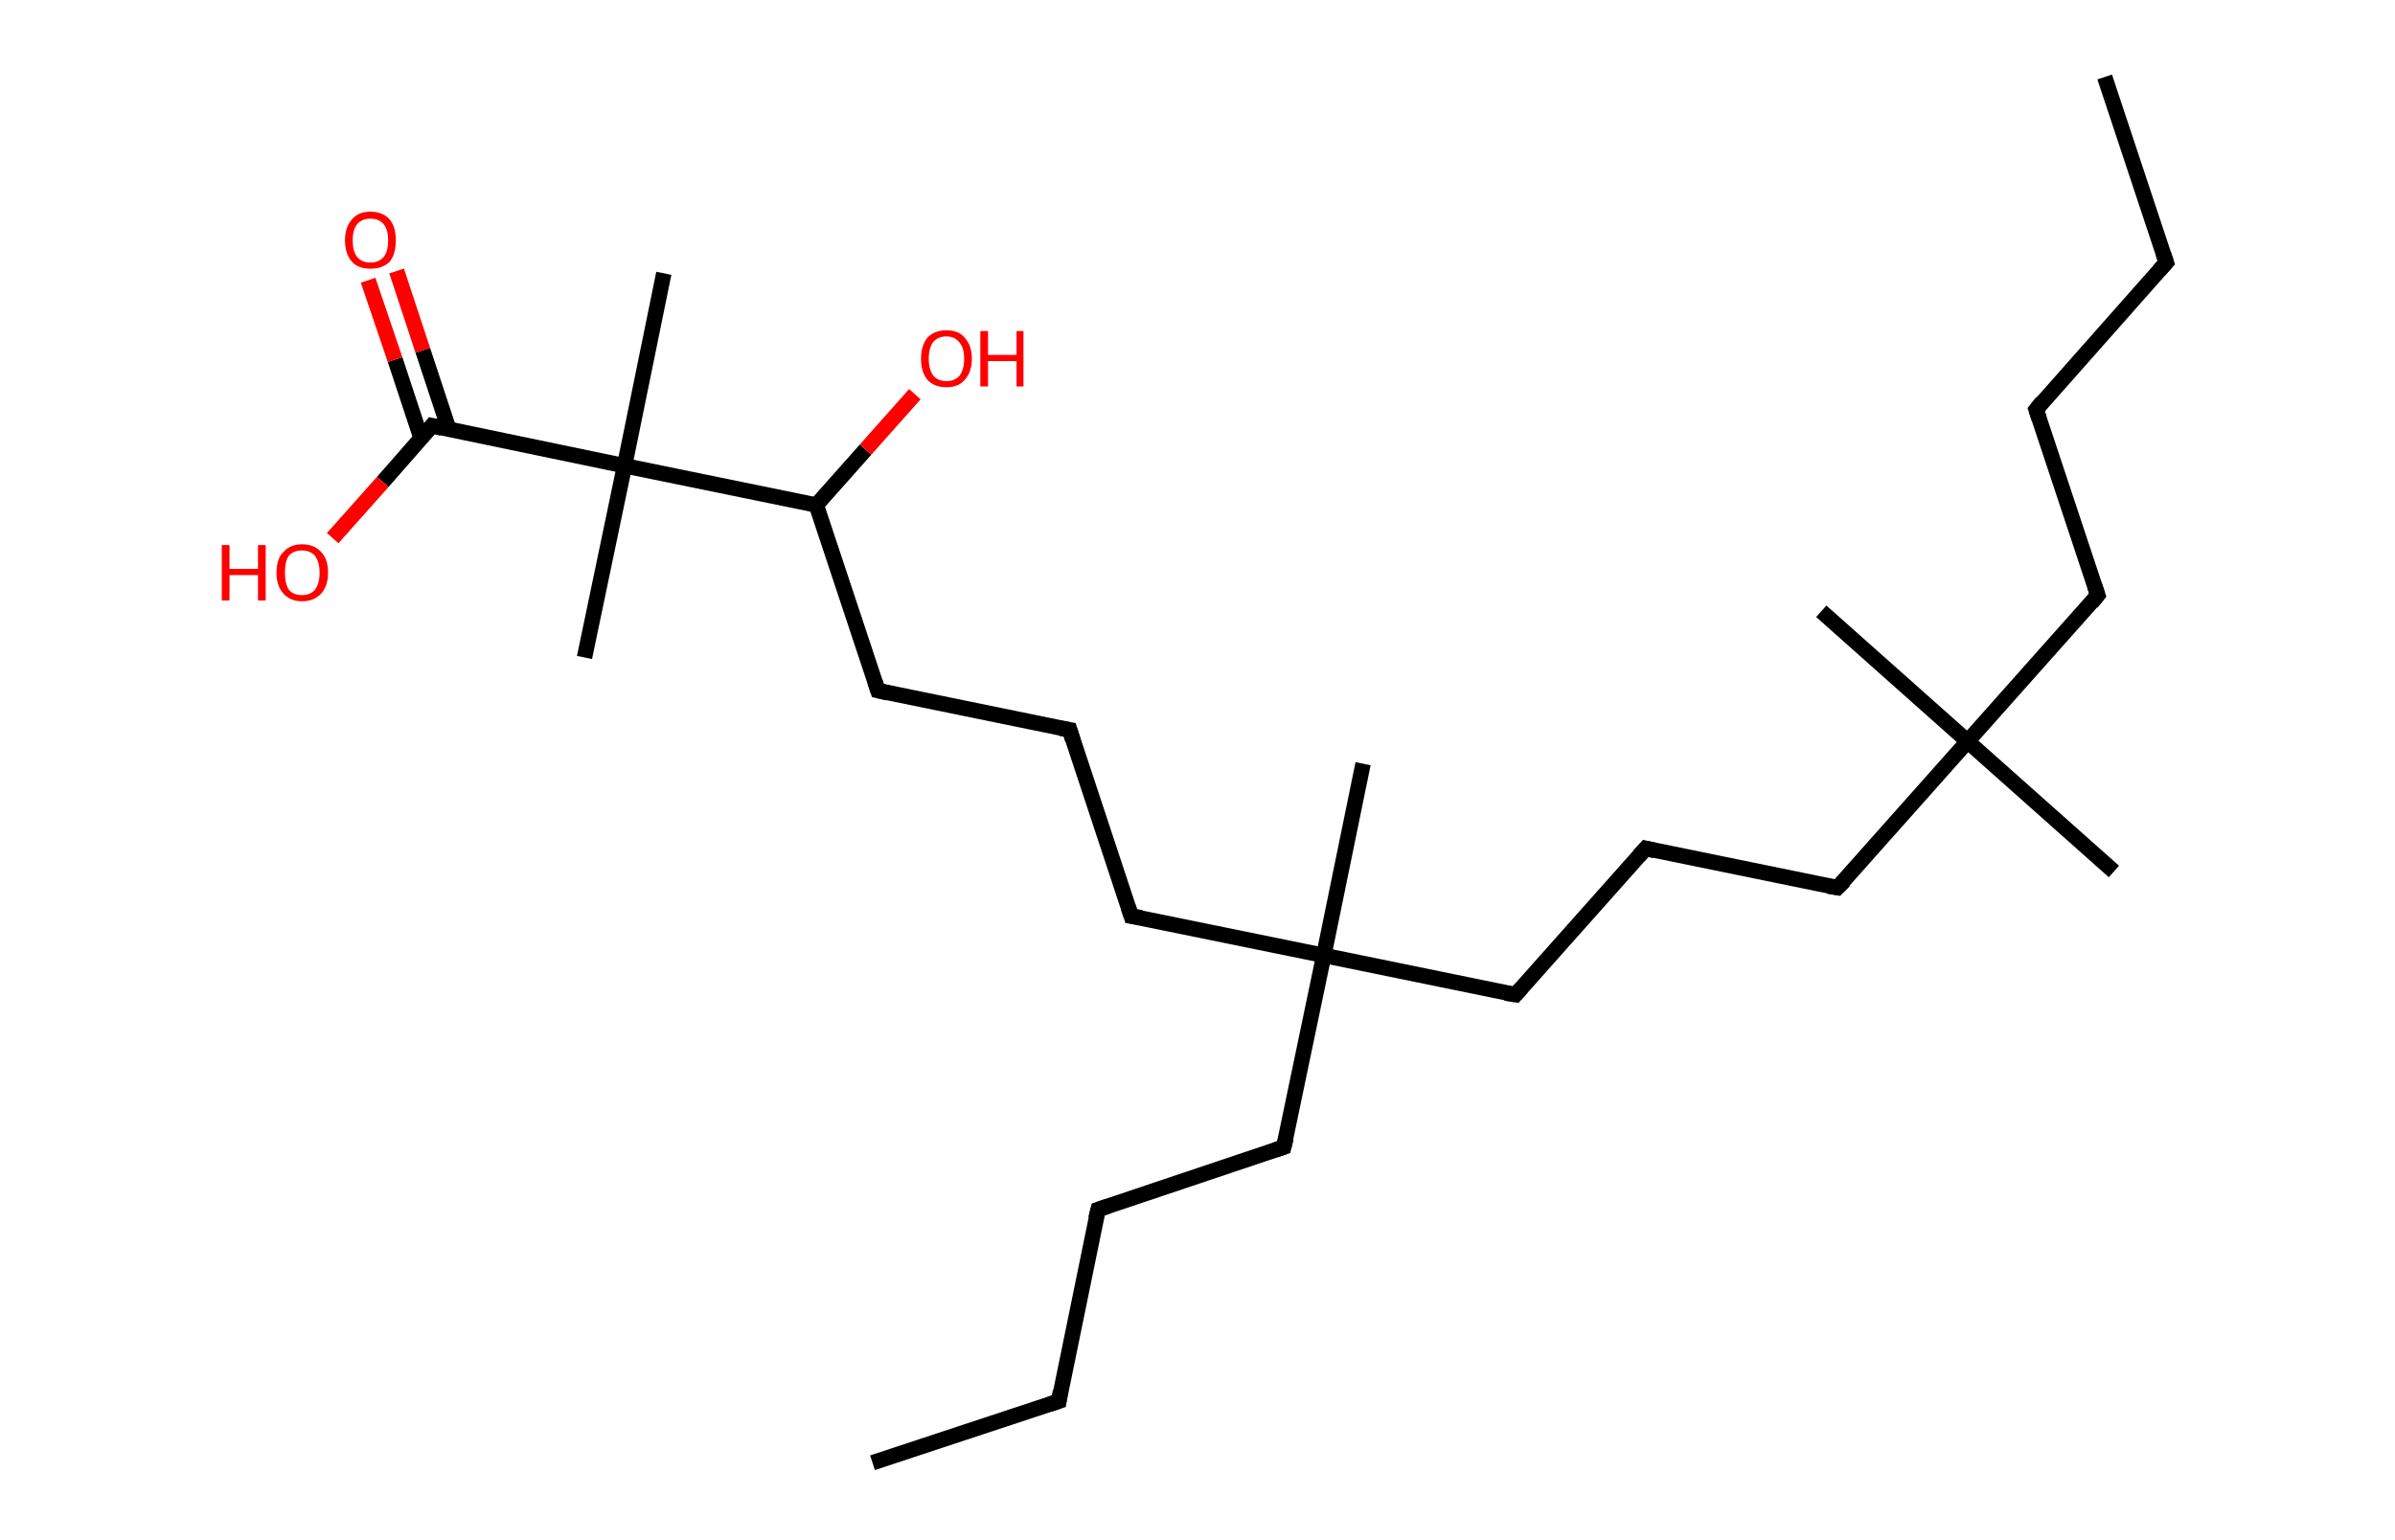 <?xml version='1.0' encoding='ASCII' standalone='yes'?>
<svg xmlns="http://www.w3.org/2000/svg" xmlns:rdkit="http://www.rdkit.org/xml" xmlns:xlink="http://www.w3.org/1999/xlink" version="1.1" baseProfile="full" xml:space="preserve" width="311px" height="200px" viewBox="0 0 311 200">
<!-- END OF HEADER -->
<rect style="opacity:1.0;fill:#FFFFFF;stroke:none" width="311.0" height="200.0" x="0.0" y="0.0"> </rect>
<path class="bond-0 atom-0 atom-1" d="M 273.3,10.0 L 281.3,34.1" style="fill:none;fill-rule:evenodd;stroke:#000000;stroke-width:2.0px;stroke-linecap:butt;stroke-linejoin:miter;stroke-opacity:1"/>
<path class="bond-1 atom-1 atom-2" d="M 281.3,34.1 L 264.4,53.2" style="fill:none;fill-rule:evenodd;stroke:#000000;stroke-width:2.0px;stroke-linecap:butt;stroke-linejoin:miter;stroke-opacity:1"/>
<path class="bond-2 atom-2 atom-3" d="M 264.4,53.2 L 272.4,77.3" style="fill:none;fill-rule:evenodd;stroke:#000000;stroke-width:2.0px;stroke-linecap:butt;stroke-linejoin:miter;stroke-opacity:1"/>
<path class="bond-3 atom-3 atom-4" d="M 272.4,77.3 L 255.5,96.3" style="fill:none;fill-rule:evenodd;stroke:#000000;stroke-width:2.0px;stroke-linecap:butt;stroke-linejoin:miter;stroke-opacity:1"/>
<path class="bond-4 atom-4 atom-5" d="M 255.5,96.3 L 236.5,79.4" style="fill:none;fill-rule:evenodd;stroke:#000000;stroke-width:2.0px;stroke-linecap:butt;stroke-linejoin:miter;stroke-opacity:1"/>
<path class="bond-5 atom-4 atom-6" d="M 255.5,96.3 L 274.5,113.2" style="fill:none;fill-rule:evenodd;stroke:#000000;stroke-width:2.0px;stroke-linecap:butt;stroke-linejoin:miter;stroke-opacity:1"/>
<path class="bond-6 atom-4 atom-7" d="M 255.5,96.3 L 238.6,115.3" style="fill:none;fill-rule:evenodd;stroke:#000000;stroke-width:2.0px;stroke-linecap:butt;stroke-linejoin:miter;stroke-opacity:1"/>
<path class="bond-7 atom-7 atom-8" d="M 238.6,115.3 L 213.7,110.2" style="fill:none;fill-rule:evenodd;stroke:#000000;stroke-width:2.0px;stroke-linecap:butt;stroke-linejoin:miter;stroke-opacity:1"/>
<path class="bond-8 atom-8 atom-9" d="M 213.7,110.2 L 196.8,129.2" style="fill:none;fill-rule:evenodd;stroke:#000000;stroke-width:2.0px;stroke-linecap:butt;stroke-linejoin:miter;stroke-opacity:1"/>
<path class="bond-9 atom-9 atom-10" d="M 196.8,129.2 L 171.9,124.1" style="fill:none;fill-rule:evenodd;stroke:#000000;stroke-width:2.0px;stroke-linecap:butt;stroke-linejoin:miter;stroke-opacity:1"/>
<path class="bond-10 atom-10 atom-11" d="M 171.9,124.1 L 177.0,99.2" style="fill:none;fill-rule:evenodd;stroke:#000000;stroke-width:2.0px;stroke-linecap:butt;stroke-linejoin:miter;stroke-opacity:1"/>
<path class="bond-11 atom-10 atom-12" d="M 171.9,124.1 L 166.7,149.0" style="fill:none;fill-rule:evenodd;stroke:#000000;stroke-width:2.0px;stroke-linecap:butt;stroke-linejoin:miter;stroke-opacity:1"/>
<path class="bond-12 atom-12 atom-13" d="M 166.7,149.0 L 142.6,157.1" style="fill:none;fill-rule:evenodd;stroke:#000000;stroke-width:2.0px;stroke-linecap:butt;stroke-linejoin:miter;stroke-opacity:1"/>
<path class="bond-13 atom-13 atom-14" d="M 142.6,157.1 L 137.5,182.0" style="fill:none;fill-rule:evenodd;stroke:#000000;stroke-width:2.0px;stroke-linecap:butt;stroke-linejoin:miter;stroke-opacity:1"/>
<path class="bond-14 atom-14 atom-15" d="M 137.5,182.0 L 113.3,190.0" style="fill:none;fill-rule:evenodd;stroke:#000000;stroke-width:2.0px;stroke-linecap:butt;stroke-linejoin:miter;stroke-opacity:1"/>
<path class="bond-15 atom-10 atom-16" d="M 171.9,124.1 L 146.9,119.0" style="fill:none;fill-rule:evenodd;stroke:#000000;stroke-width:2.0px;stroke-linecap:butt;stroke-linejoin:miter;stroke-opacity:1"/>
<path class="bond-16 atom-16 atom-17" d="M 146.9,119.0 L 138.9,94.8" style="fill:none;fill-rule:evenodd;stroke:#000000;stroke-width:2.0px;stroke-linecap:butt;stroke-linejoin:miter;stroke-opacity:1"/>
<path class="bond-17 atom-17 atom-18" d="M 138.9,94.8 L 114.0,89.7" style="fill:none;fill-rule:evenodd;stroke:#000000;stroke-width:2.0px;stroke-linecap:butt;stroke-linejoin:miter;stroke-opacity:1"/>
<path class="bond-18 atom-18 atom-19" d="M 114.0,89.7 L 106.0,65.6" style="fill:none;fill-rule:evenodd;stroke:#000000;stroke-width:2.0px;stroke-linecap:butt;stroke-linejoin:miter;stroke-opacity:1"/>
<path class="bond-19 atom-19 atom-20" d="M 106.0,65.6 L 112.4,58.4" style="fill:none;fill-rule:evenodd;stroke:#000000;stroke-width:2.0px;stroke-linecap:butt;stroke-linejoin:miter;stroke-opacity:1"/>
<path class="bond-19 atom-19 atom-20" d="M 112.4,58.4 L 118.8,51.2" style="fill:none;fill-rule:evenodd;stroke:#FF0000;stroke-width:2.0px;stroke-linecap:butt;stroke-linejoin:miter;stroke-opacity:1"/>
<path class="bond-20 atom-19 atom-21" d="M 106.0,65.6 L 81.1,60.5" style="fill:none;fill-rule:evenodd;stroke:#000000;stroke-width:2.0px;stroke-linecap:butt;stroke-linejoin:miter;stroke-opacity:1"/>
<path class="bond-21 atom-21 atom-22" d="M 81.1,60.5 L 75.9,85.4" style="fill:none;fill-rule:evenodd;stroke:#000000;stroke-width:2.0px;stroke-linecap:butt;stroke-linejoin:miter;stroke-opacity:1"/>
<path class="bond-22 atom-21 atom-23" d="M 81.1,60.5 L 86.2,35.5" style="fill:none;fill-rule:evenodd;stroke:#000000;stroke-width:2.0px;stroke-linecap:butt;stroke-linejoin:miter;stroke-opacity:1"/>
<path class="bond-23 atom-21 atom-24" d="M 81.1,60.5 L 56.1,55.3" style="fill:none;fill-rule:evenodd;stroke:#000000;stroke-width:2.0px;stroke-linecap:butt;stroke-linejoin:miter;stroke-opacity:1"/>
<path class="bond-24 atom-24 atom-25" d="M 58.3,55.8 L 54.9,45.5" style="fill:none;fill-rule:evenodd;stroke:#000000;stroke-width:2.0px;stroke-linecap:butt;stroke-linejoin:miter;stroke-opacity:1"/>
<path class="bond-24 atom-24 atom-25" d="M 54.9,45.5 L 51.5,35.2" style="fill:none;fill-rule:evenodd;stroke:#FF0000;stroke-width:2.0px;stroke-linecap:butt;stroke-linejoin:miter;stroke-opacity:1"/>
<path class="bond-24 atom-24 atom-25" d="M 54.7,57.0 L 51.3,46.7" style="fill:none;fill-rule:evenodd;stroke:#000000;stroke-width:2.0px;stroke-linecap:butt;stroke-linejoin:miter;stroke-opacity:1"/>
<path class="bond-24 atom-24 atom-25" d="M 51.3,46.7 L 47.8,36.4" style="fill:none;fill-rule:evenodd;stroke:#FF0000;stroke-width:2.0px;stroke-linecap:butt;stroke-linejoin:miter;stroke-opacity:1"/>
<path class="bond-25 atom-24 atom-26" d="M 56.1,55.3 L 49.7,62.6" style="fill:none;fill-rule:evenodd;stroke:#000000;stroke-width:2.0px;stroke-linecap:butt;stroke-linejoin:miter;stroke-opacity:1"/>
<path class="bond-25 atom-24 atom-26" d="M 49.7,62.6 L 43.2,69.9" style="fill:none;fill-rule:evenodd;stroke:#FF0000;stroke-width:2.0px;stroke-linecap:butt;stroke-linejoin:miter;stroke-opacity:1"/>
<path d="M 280.9,32.9 L 281.3,34.1 L 280.4,35.1" style="fill:none;stroke:#000000;stroke-width:2.0px;stroke-linecap:butt;stroke-linejoin:miter;stroke-opacity:1;"/>
<path d="M 265.2,52.2 L 264.4,53.2 L 264.8,54.4" style="fill:none;stroke:#000000;stroke-width:2.0px;stroke-linecap:butt;stroke-linejoin:miter;stroke-opacity:1;"/>
<path d="M 272.0,76.1 L 272.4,77.3 L 271.6,78.3" style="fill:none;stroke:#000000;stroke-width:2.0px;stroke-linecap:butt;stroke-linejoin:miter;stroke-opacity:1;"/>
<path d="M 239.5,114.4 L 238.6,115.3 L 237.4,115.1" style="fill:none;stroke:#000000;stroke-width:2.0px;stroke-linecap:butt;stroke-linejoin:miter;stroke-opacity:1;"/>
<path d="M 214.9,110.5 L 213.7,110.2 L 212.8,111.2" style="fill:none;stroke:#000000;stroke-width:2.0px;stroke-linecap:butt;stroke-linejoin:miter;stroke-opacity:1;"/>
<path d="M 197.6,128.3 L 196.8,129.2 L 195.5,129.0" style="fill:none;stroke:#000000;stroke-width:2.0px;stroke-linecap:butt;stroke-linejoin:miter;stroke-opacity:1;"/>
<path d="M 167.0,147.8 L 166.7,149.0 L 165.5,149.4" style="fill:none;stroke:#000000;stroke-width:2.0px;stroke-linecap:butt;stroke-linejoin:miter;stroke-opacity:1;"/>
<path d="M 143.8,156.7 L 142.6,157.1 L 142.3,158.3" style="fill:none;stroke:#000000;stroke-width:2.0px;stroke-linecap:butt;stroke-linejoin:miter;stroke-opacity:1;"/>
<path d="M 137.7,180.7 L 137.5,182.0 L 136.3,182.4" style="fill:none;stroke:#000000;stroke-width:2.0px;stroke-linecap:butt;stroke-linejoin:miter;stroke-opacity:1;"/>
<path d="M 148.2,119.2 L 146.9,119.0 L 146.5,117.8" style="fill:none;stroke:#000000;stroke-width:2.0px;stroke-linecap:butt;stroke-linejoin:miter;stroke-opacity:1;"/>
<path d="M 139.3,96.1 L 138.9,94.8 L 137.7,94.6" style="fill:none;stroke:#000000;stroke-width:2.0px;stroke-linecap:butt;stroke-linejoin:miter;stroke-opacity:1;"/>
<path d="M 115.3,90.0 L 114.0,89.7 L 113.6,88.5" style="fill:none;stroke:#000000;stroke-width:2.0px;stroke-linecap:butt;stroke-linejoin:miter;stroke-opacity:1;"/>
<path d="M 57.4,55.6 L 56.1,55.3 L 55.8,55.7" style="fill:none;stroke:#000000;stroke-width:2.0px;stroke-linecap:butt;stroke-linejoin:miter;stroke-opacity:1;"/>
<path class="atom-20" d="M 119.6 46.6 Q 119.6 44.9, 120.4 43.9 Q 121.3 42.9, 122.9 42.9 Q 124.5 42.9, 125.3 43.9 Q 126.2 44.9, 126.2 46.6 Q 126.2 48.3, 125.3 49.3 Q 124.5 50.3, 122.9 50.3 Q 121.3 50.3, 120.4 49.3 Q 119.6 48.3, 119.6 46.6 M 122.9 49.5 Q 124.0 49.5, 124.6 48.8 Q 125.2 48.0, 125.2 46.6 Q 125.2 45.2, 124.6 44.5 Q 124.0 43.7, 122.9 43.7 Q 121.8 43.7, 121.2 44.4 Q 120.6 45.2, 120.6 46.6 Q 120.6 48.0, 121.2 48.8 Q 121.8 49.5, 122.9 49.5 " fill="#FF0000"/>
<path class="atom-20" d="M 127.3 43.0 L 128.3 43.0 L 128.3 46.1 L 132.0 46.1 L 132.0 43.0 L 132.9 43.0 L 132.9 50.2 L 132.0 50.2 L 132.0 46.9 L 128.3 46.9 L 128.3 50.2 L 127.3 50.2 L 127.3 43.0 " fill="#FF0000"/>
<path class="atom-25" d="M 44.8 31.2 Q 44.8 29.5, 45.7 28.5 Q 46.5 27.5, 48.1 27.5 Q 49.7 27.5, 50.6 28.5 Q 51.4 29.5, 51.4 31.2 Q 51.4 33.0, 50.6 34.0 Q 49.7 34.9, 48.1 34.9 Q 46.5 34.9, 45.7 34.0 Q 44.8 33.0, 44.8 31.2 M 48.1 34.1 Q 49.2 34.1, 49.8 33.4 Q 50.4 32.7, 50.4 31.2 Q 50.4 29.8, 49.8 29.1 Q 49.2 28.4, 48.1 28.4 Q 47.0 28.4, 46.4 29.1 Q 45.8 29.8, 45.8 31.2 Q 45.8 32.7, 46.4 33.4 Q 47.0 34.1, 48.1 34.1 " fill="#FF0000"/>
<path class="atom-26" d="M 28.8 70.8 L 29.8 70.8 L 29.8 73.9 L 33.5 73.9 L 33.5 70.8 L 34.5 70.8 L 34.5 78.0 L 33.5 78.0 L 33.5 74.7 L 29.8 74.7 L 29.8 78.0 L 28.8 78.0 L 28.8 70.8 " fill="#FF0000"/>
<path class="atom-26" d="M 35.9 74.4 Q 35.9 72.6, 36.8 71.7 Q 37.7 70.7, 39.2 70.7 Q 40.8 70.7, 41.7 71.7 Q 42.6 72.6, 42.6 74.4 Q 42.6 76.1, 41.7 77.1 Q 40.8 78.1, 39.2 78.1 Q 37.7 78.1, 36.8 77.1 Q 35.9 76.1, 35.9 74.4 M 39.2 77.3 Q 40.3 77.3, 40.9 76.6 Q 41.5 75.8, 41.5 74.4 Q 41.5 73.0, 40.9 72.2 Q 40.3 71.5, 39.2 71.5 Q 38.1 71.5, 37.5 72.2 Q 37.0 72.9, 37.0 74.4 Q 37.0 75.8, 37.5 76.6 Q 38.1 77.3, 39.2 77.3 " fill="#FF0000"/>
</svg>
